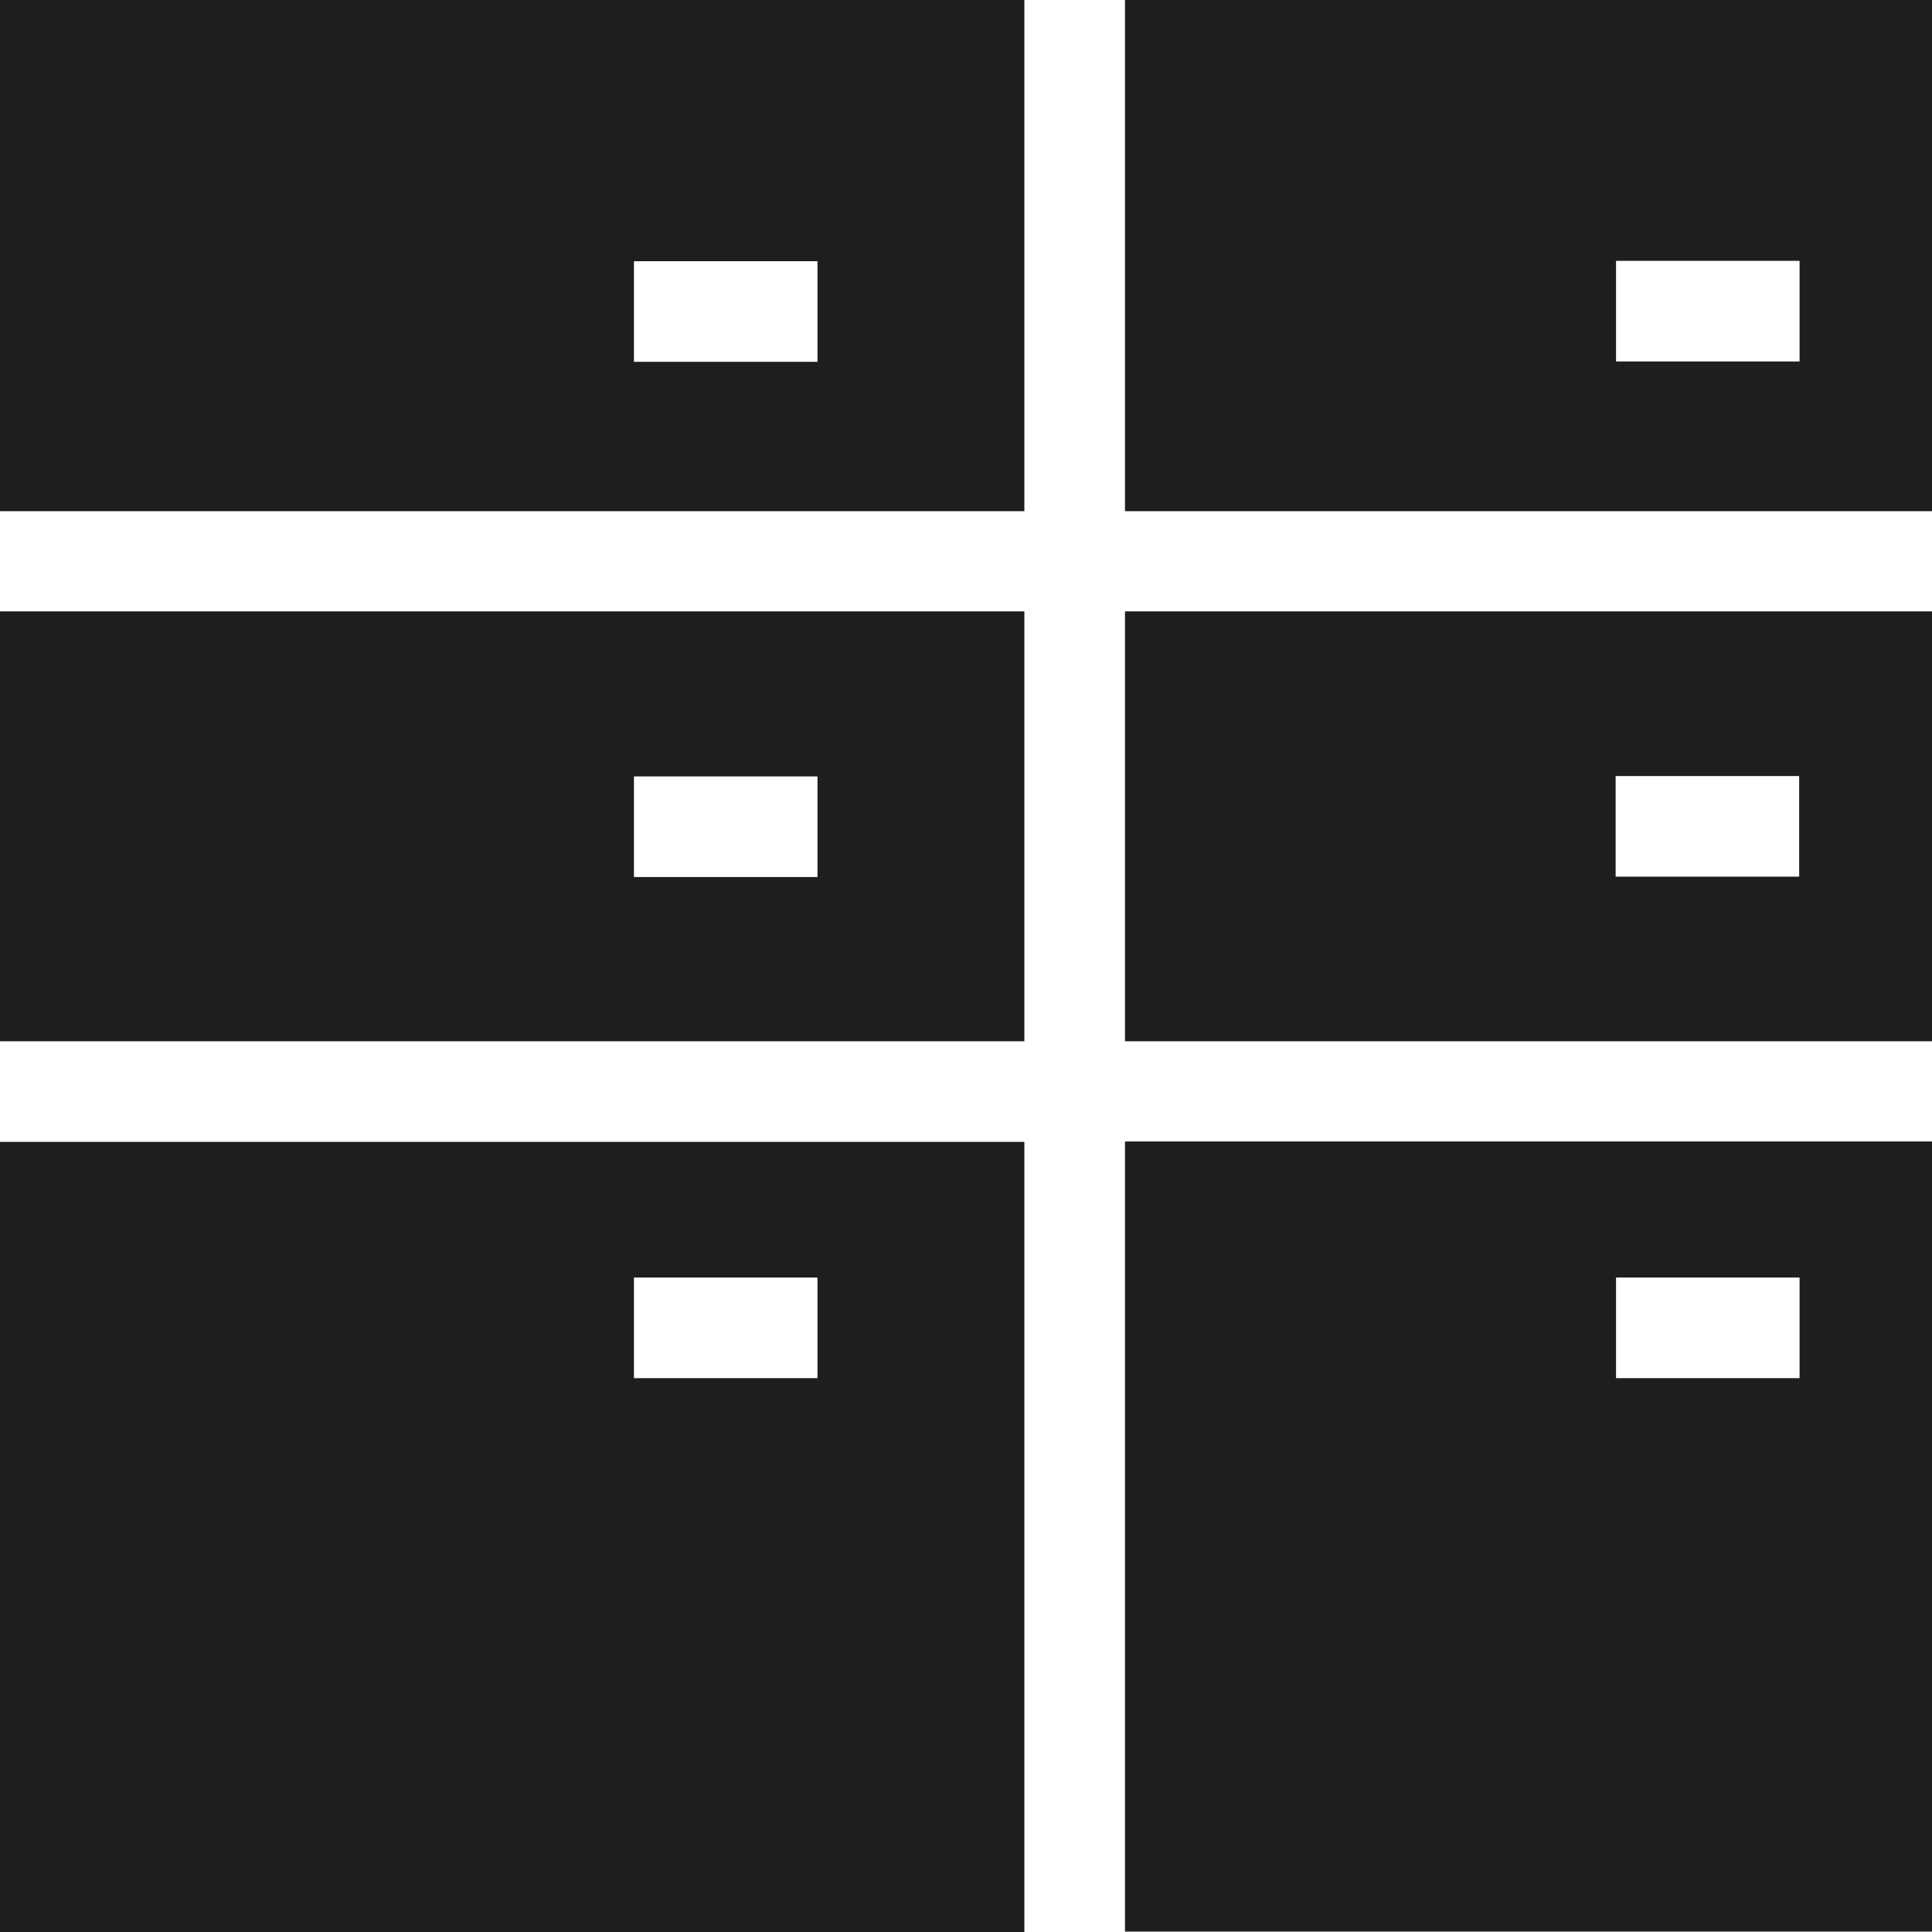 <?xml version="1.0" encoding="UTF-8"?>
<svg id="Ebene_2" xmlns="http://www.w3.org/2000/svg" viewBox="0 0 48 48">
  <defs>
    <style>
      .cls-1 {
        fill: #1e1e1c;
      }
    </style>
  </defs>
  <g id="_x33_219">
    <path class="cls-1" d="M0,25.87h25.45v-10.68H0v10.68ZM20.31,19.29v2.5h-4.56v-2.5h4.56ZM25.45,12.7V0H0v12.7h25.45ZM15.75,6.49h4.56v2.5h-4.56v-2.5ZM27.95,0v12.7h20.05V2.5h0V0h0s-20.05,0-20.05,0ZM44.71,8.98h-4.56v-2.5h4.56v2.5ZM48,15.19h-20.05v10.68h20.05v-10.68ZM40.14,21.78v-2.5h4.56v2.5h-4.56ZM48,28.36h-20.05v19.63h20.05v-2.5h0v-17.14ZM44.71,34.24h-4.56v-2.5h4.56v2.5ZM25.45,48v-19.63H0v19.55h0v.08h25.45ZM15.75,31.74h4.56v2.5h-4.56v-2.5Z"/>
  </g>
</svg>